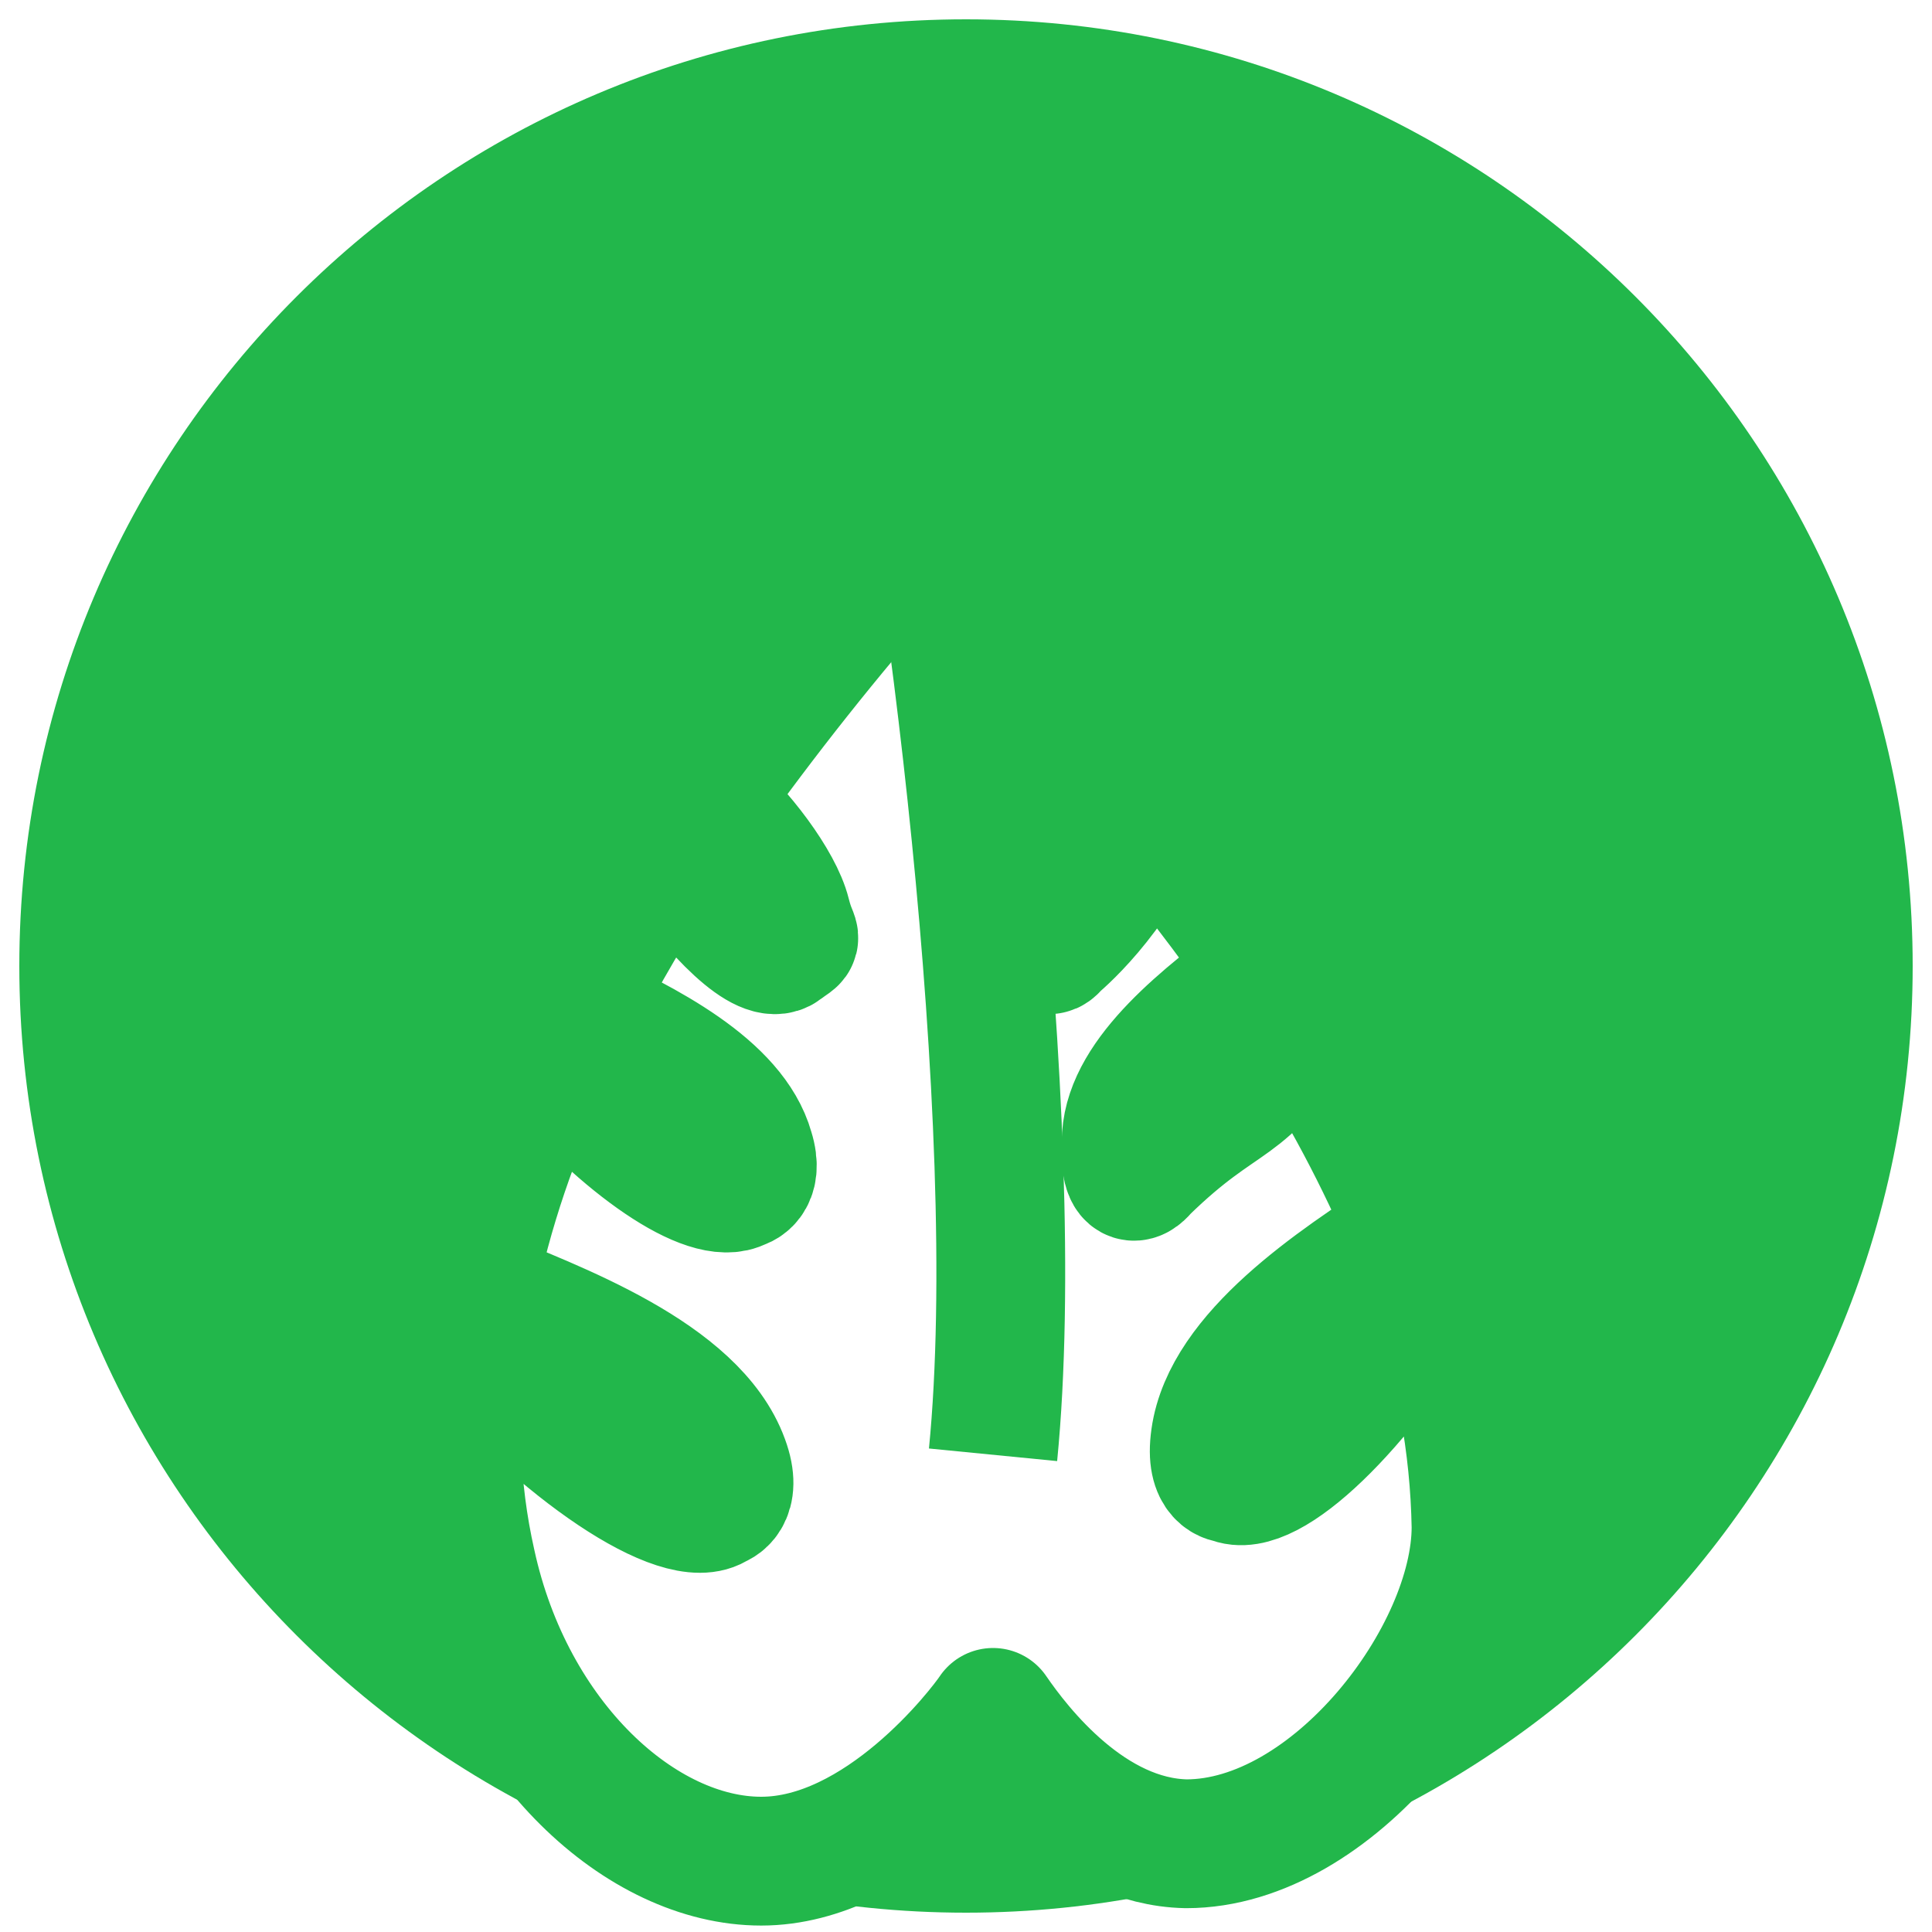 <svg width="30" height="30" viewBox="0 0 30 30" fill="none" xmlns="http://www.w3.org/2000/svg">
<g clip-path="url(#clip0_1_1155)">
<path d="M15 29.7C23.119 29.7 29.7 23.119 29.7 15C29.7 6.881 23.119 0.3 15 0.3C6.881 0.3 0.3 6.881 0.3 15C0.3 23.119 6.881 29.7 15 29.7Z" fill="#22B74B"/>
<g filter="url(#filter0_d_1_1155)">
<path d="M22.92 19.71C22.92 21.72 20.7 24.63 18.42 24.63C16.92 24.6 15.81 23.16 15.42 22.59C15.24 22.86 13.68 24.9 11.82 24.9C9.96 24.9 7.92 23.04 7.32 20.28C7.056 19.108 7.016 17.897 7.2 16.71C8.73 18.51 10.59 19.74 11.13 19.35C11.13 19.35 11.46 19.26 11.25 18.69C10.77 17.37 8.64 16.59 7.32 16.05C7.576 14.793 7.989 13.573 8.55 12.42C9.69 13.77 11.01 14.67 11.49 14.4C11.49 14.4 11.79 14.34 11.64 13.86C11.37 12.9 10.02 12.21 8.91 11.7C9.35 10.816 9.851 9.964 10.41 9.15C11.16 10.23 11.88 10.92 12.15 10.71C12.42 10.5 12.33 10.68 12.21 10.2C12.09 9.72 11.49 8.91 10.92 8.43C11.855 7.12 12.856 5.858 13.92 4.65C15.121 5.686 16.244 6.809 17.28 8.01C16.74 8.64 16.23 9.39 16.2 10.2C16.17 11.01 16.38 10.68 16.38 10.68C16.38 10.68 17.31 9.93 17.82 8.64C18.45 9.39 19.08 10.2 19.68 11.07C18.72 11.79 17.55 12.69 17.49 13.65C17.43 14.61 17.76 14.16 17.76 14.16C19.05 12.9 19.32 13.29 20.16 11.82C20.849 12.874 21.442 13.989 21.93 15.15C20.73 15.93 19.05 17.04 18.87 18.33C18.78 18.96 19.11 18.96 19.11 18.96C19.68 19.23 21.12 17.85 22.23 15.96C22.664 17.164 22.897 18.431 22.92 19.71Z" fill="white"/>
<path d="M22.92 19.71C22.92 21.72 20.7 24.63 18.42 24.63C16.92 24.6 15.81 23.16 15.42 22.59C15.24 22.86 13.68 24.9 11.82 24.9C9.96 24.9 7.92 23.04 7.32 20.28C7.056 19.108 7.016 17.897 7.2 16.71C8.73 18.51 10.59 19.74 11.13 19.35C11.13 19.35 11.46 19.26 11.25 18.69C10.77 17.37 8.64 16.59 7.32 16.05C7.576 14.793 7.989 13.573 8.55 12.42C9.69 13.77 11.01 14.67 11.49 14.4C11.49 14.4 11.79 14.34 11.64 13.86C11.37 12.9 10.02 12.21 8.91 11.7C9.35 10.816 9.851 9.964 10.41 9.15C11.16 10.23 11.88 10.92 12.15 10.71C12.42 10.5 12.33 10.68 12.21 10.2C12.09 9.72 11.49 8.91 10.92 8.43C11.855 7.12 12.856 5.858 13.92 4.65C15.121 5.686 16.244 6.809 17.28 8.01C16.74 8.64 16.23 9.39 16.2 10.2C16.17 11.01 16.38 10.68 16.38 10.68C16.38 10.68 17.31 9.93 17.82 8.64C18.45 9.39 19.08 10.2 19.68 11.07C18.72 11.79 17.55 12.69 17.49 13.65C17.43 14.61 17.76 14.16 17.76 14.16C19.05 12.9 19.32 13.29 20.16 11.82C20.849 12.874 21.442 13.989 21.93 15.15C20.73 15.93 19.05 17.04 18.87 18.33C18.78 18.96 19.11 18.96 19.11 18.96C19.68 19.23 21.12 17.85 22.23 15.96C22.664 17.164 22.897 18.431 22.92 19.71Z" stroke="#22B74B" stroke-width="2" stroke-linecap="round" stroke-linejoin="round"/>
</g>
<path d="M15.42 22.59C15.93 17.4 14.7 8.1 13.92 4.65Z" fill="white"/>
<path d="M15.42 22.59C15.93 17.4 14.7 8.1 13.92 4.65" stroke="#22B74B" stroke-width="2" stroke-miterlimit="10"/>
</g>
<defs>
<filter id="filter0_d_1_1155" x="2.087" y="3.65" width="25.833" height="30.25" filterUnits="userSpaceOnUse" color-interpolation-filters="sRGB">
<feFlood flood-opacity="0" result="BackgroundImageFix"/>
<feColorMatrix in="SourceAlpha" type="matrix" values="0 0 0 0 0 0 0 0 0 0 0 0 0 0 0 0 0 0 127 0" result="hardAlpha"/>
<feOffset dy="4"/>
<feGaussianBlur stdDeviation="2"/>
<feComposite in2="hardAlpha" operator="out"/>
<feColorMatrix type="matrix" values="0 0 0 0 0 0 0 0 0 0 0 0 0 0 0 0 0 0 0.25 0"/>
<feBlend mode="normal" in2="BackgroundImageFix" result="effect1_dropShadow_1_1155"/>
<feBlend mode="normal" in="SourceGraphic" in2="effect1_dropShadow_1_1155" result="shape"/>
</filter>
<clipPath id="clip0_1_1155">
<rect width="30" height="30" fill="white"/>
</clipPath>
</defs>
</svg>
